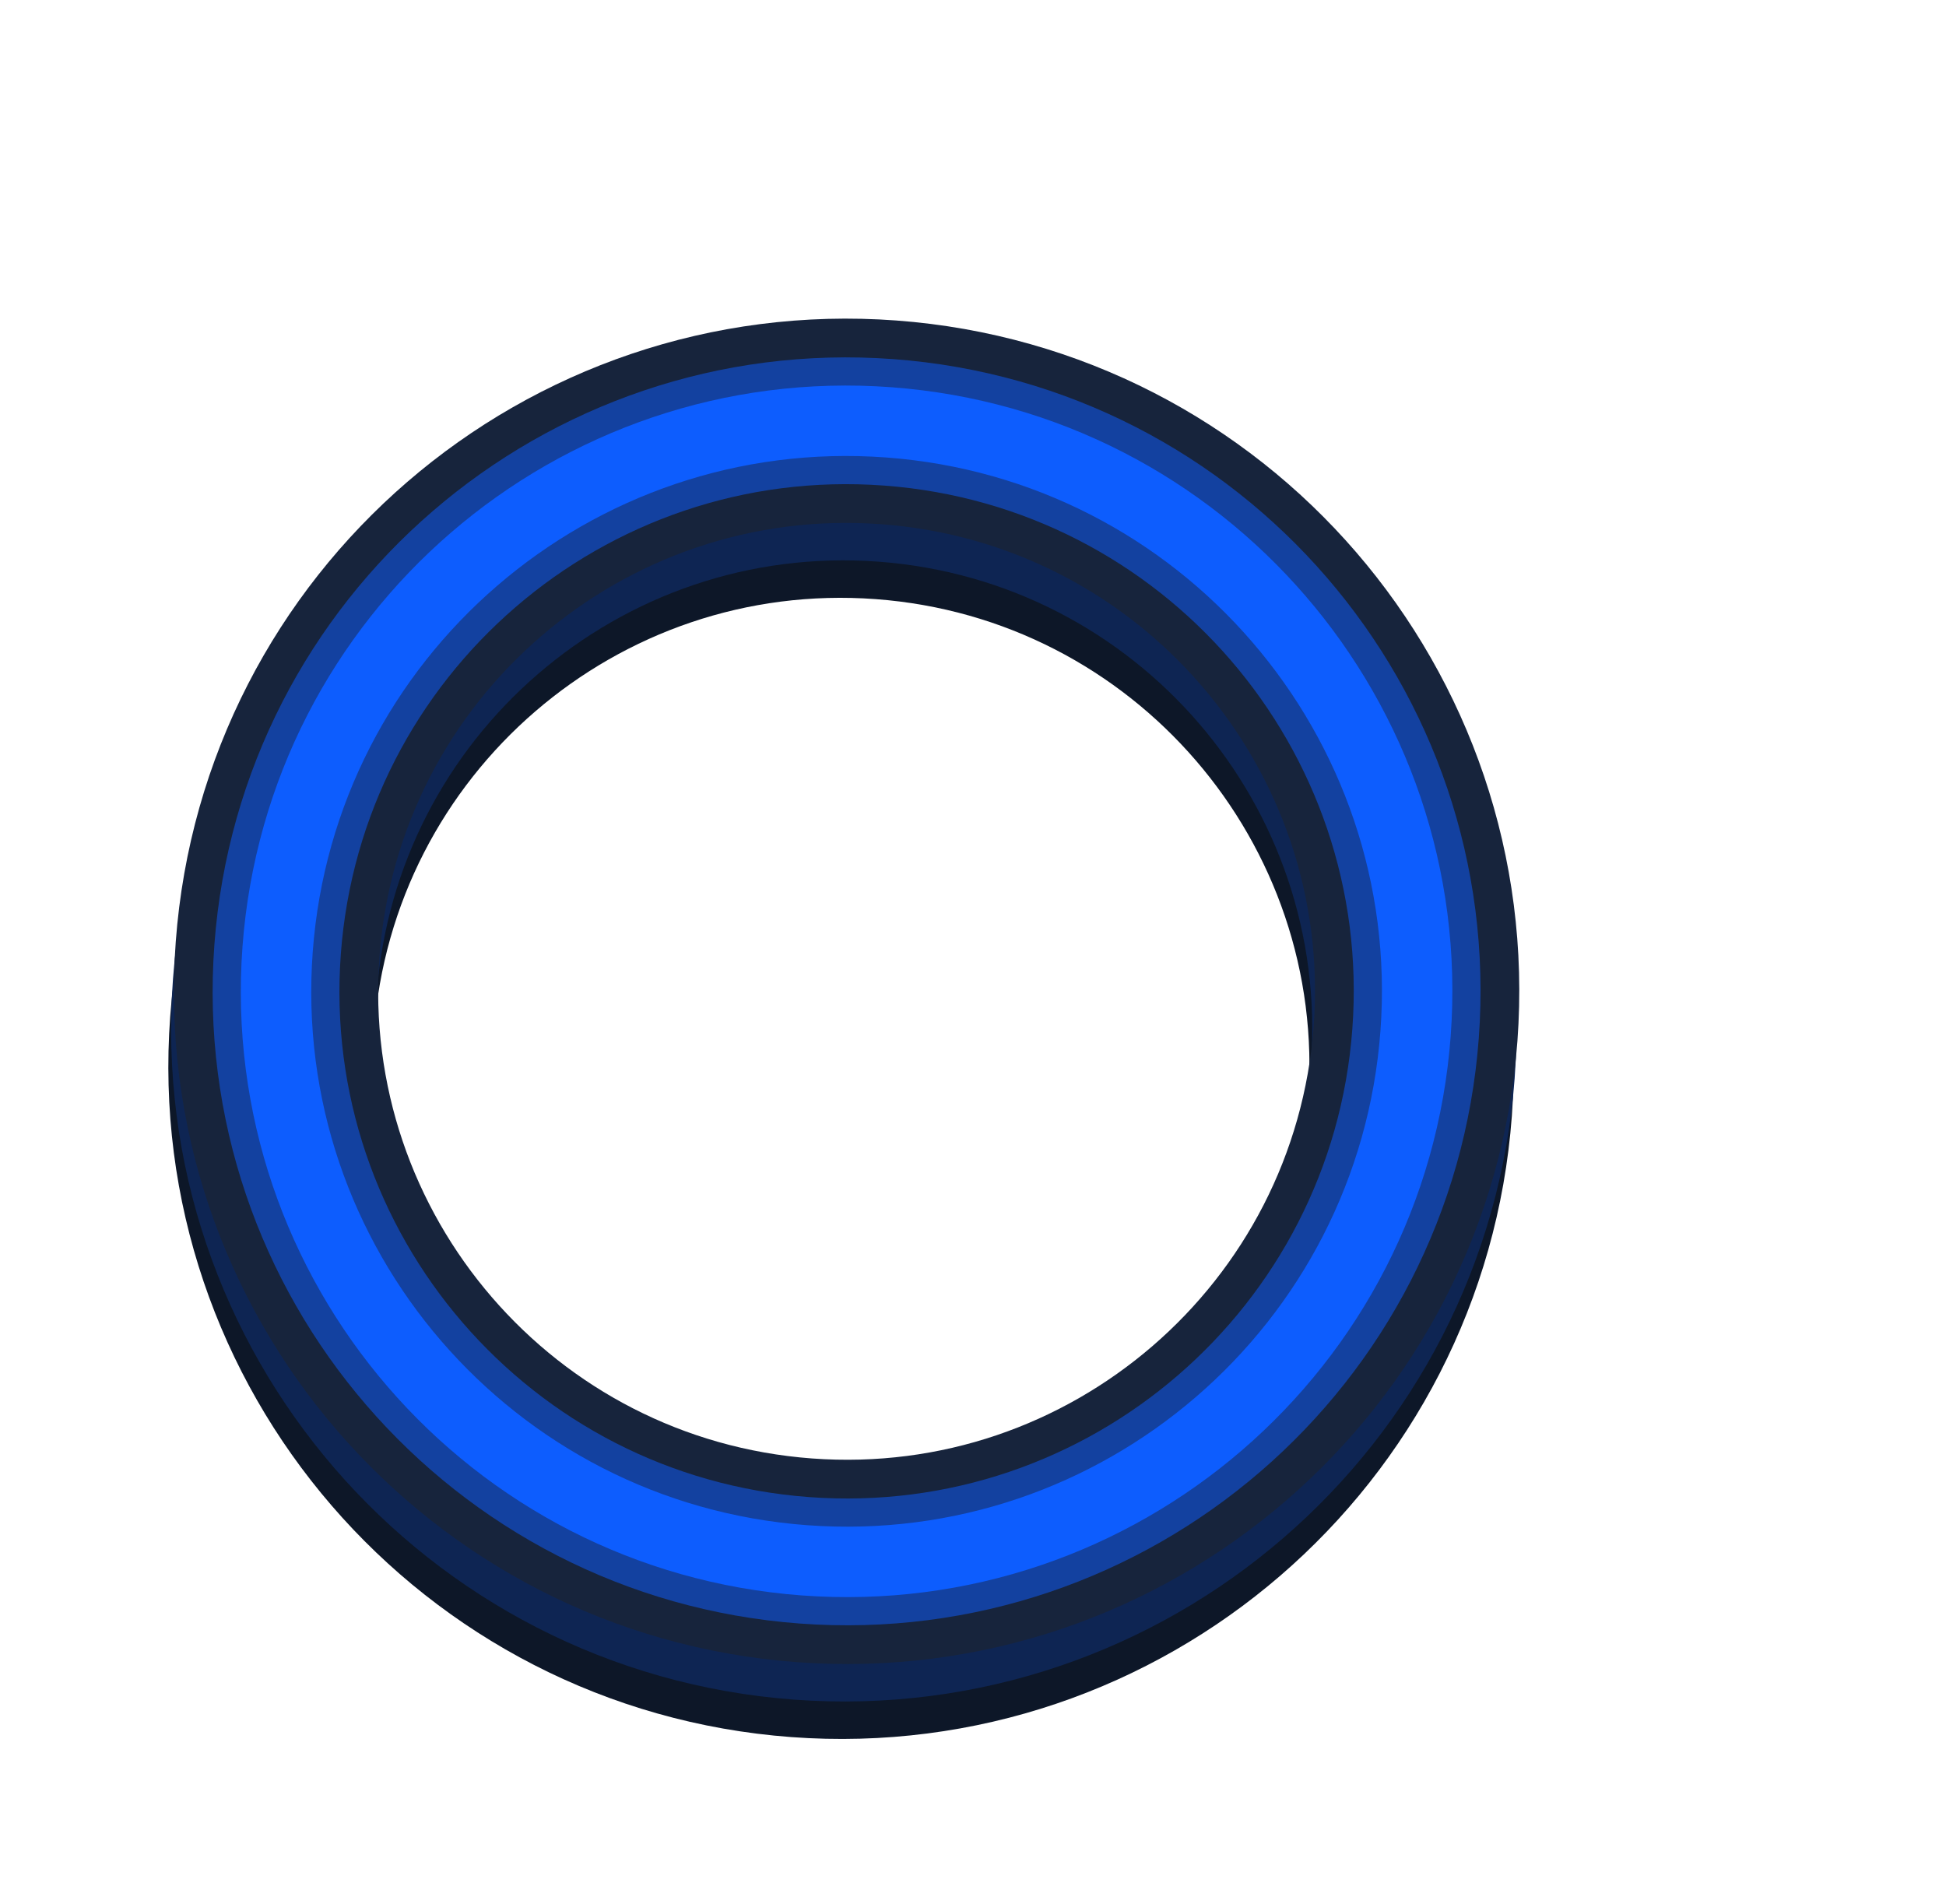 <svg version="1.1" xmlns="http://www.w3.org/2000/svg" xmlns:xlink="http://www.w3.org/1999/xlink" width="138.138" height="135.135" viewBox="0,0,138.138,135.135"><g transform="translate(-185.277,-110.544)"><g data-paper-data="{&quot;isPaintingLayer&quot;:true}" fill="none" fill-rule="nonzero" stroke-linecap="butt" stroke-linejoin="miter" stroke-miterlimit="10" stroke-dasharray="" stroke-dashoffset="0" style="mix-blend-mode: normal"><path d="M204.589,183.238c1.653,-22.306 21.076,-39.049 43.382,-37.396c22.306,1.653 39.049,21.076 37.396,43.382c-1.653,22.306 -21.076,39.049 -43.382,37.396c-22.306,-1.653 -39.049,-21.076 -37.396,-43.382z" stroke="#0d1728" stroke-width="14.5"/><path d="M204.786,180.579c1.653,-22.306 21.076,-39.049 43.382,-37.396c22.306,1.653 39.049,21.076 37.396,43.382c-1.653,22.306 -21.076,39.049 -43.382,37.396c-22.306,-1.653 -39.049,-21.076 -37.396,-43.382z" stroke="#0e2553" stroke-width="14.5"/><path d="M204.984,177.92c1.653,-22.306 21.076,-39.049 43.382,-37.396c22.306,1.653 39.049,21.076 37.396,43.382c-1.653,22.306 -21.076,39.049 -43.382,37.396c-22.306,-1.653 -39.049,-21.076 -37.396,-43.382z" stroke="#17243c" stroke-width="14.5"/><path d="M204.984,177.92c1.653,-22.306 21.076,-39.049 43.382,-37.396c22.306,1.653 39.049,21.076 37.396,43.382c-1.653,22.306 -21.076,39.049 -43.382,37.396c-22.306,-1.653 -39.049,-21.076 -37.396,-43.382z" stroke="#1341a0" stroke-width="9"/><path d="M204.984,177.92c1.653,-22.306 21.076,-39.049 43.382,-37.396c22.306,1.653 39.049,21.076 37.396,43.382c-1.653,22.306 -21.076,39.049 -43.382,37.396c-22.306,-1.653 -39.049,-21.076 -37.396,-43.382z" stroke="#0d5dfe" stroke-width="5"/><path d="M185.277,245.679v-135.135h138.138v135.135z" stroke="none" stroke-width="0"/></g></g></svg>